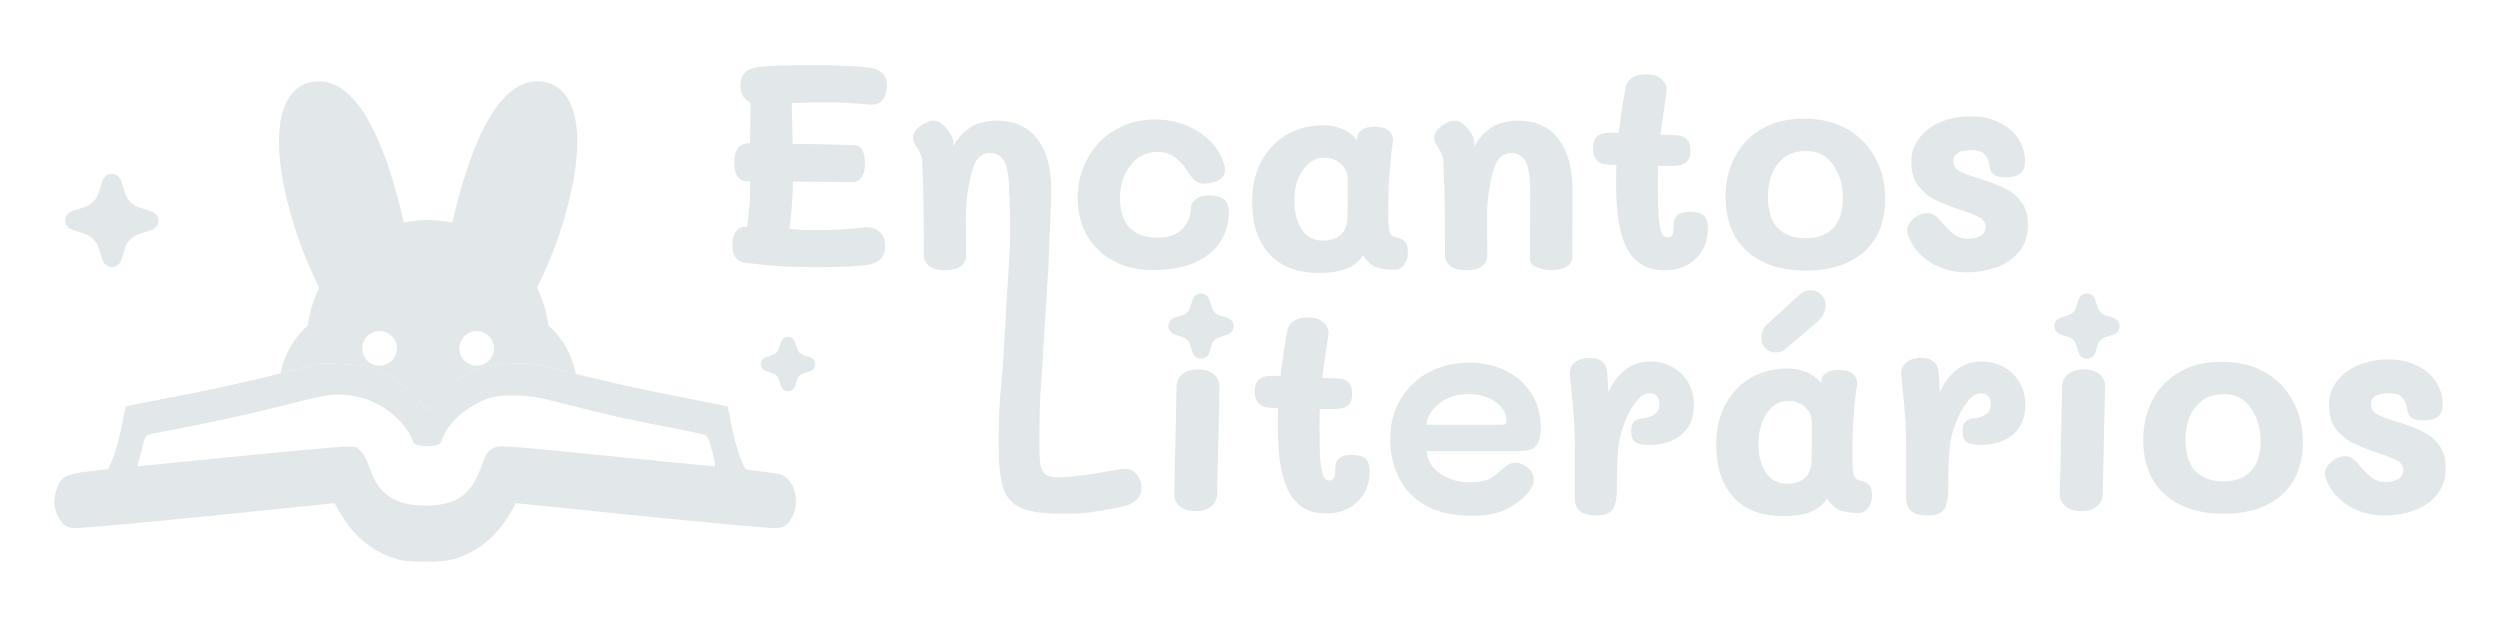 <svg width="264" height="67" viewBox="0 0 264 67" fill="none" xmlns="http://www.w3.org/2000/svg">
<path d="M91.1 24.018C91.203 23.997 91.337 23.987 91.501 23.987C92.117 23.987 92.6 24.172 92.949 24.542C93.298 24.891 93.473 25.374 93.473 25.99C93.473 27.058 92.918 27.705 91.809 27.931C90.885 28.116 89.159 28.208 86.633 28.208H85.647C84.517 28.208 83.439 28.178 82.411 28.116C81.405 28.054 80.162 27.931 78.683 27.746C77.779 27.623 77.328 27.007 77.328 25.898C77.328 25.363 77.43 24.922 77.636 24.573C77.841 24.203 78.159 23.997 78.591 23.956H78.899C79.145 22.293 79.248 20.69 79.207 19.15H78.991C78.498 19.15 78.129 18.985 77.882 18.657C77.656 18.308 77.543 17.794 77.543 17.116C77.543 16.541 77.656 16.069 77.882 15.699C78.129 15.329 78.488 15.144 78.96 15.144H79.207C79.228 14.384 79.238 12.936 79.238 10.8C78.539 10.512 78.19 9.927 78.19 9.044C78.19 8.386 78.365 7.914 78.714 7.626C79.063 7.318 79.608 7.123 80.347 7.041C81.354 6.938 83.182 6.887 85.832 6.887C88.399 6.887 90.361 6.969 91.717 7.133C92.333 7.195 92.805 7.38 93.134 7.688C93.483 7.975 93.658 8.427 93.658 9.044C93.658 9.66 93.504 10.163 93.195 10.553C92.887 10.923 92.466 11.087 91.932 11.046C90.043 10.882 88.379 10.8 86.941 10.8C86.283 10.8 85.441 10.82 84.414 10.861L83.613 10.892L83.706 15.206H84.414C85.441 15.206 86.694 15.226 88.173 15.268L90.145 15.329C90.946 15.329 91.347 15.976 91.347 17.27C91.347 17.887 91.224 18.369 90.977 18.718C90.751 19.068 90.422 19.242 89.991 19.242C89.375 19.242 88.851 19.232 88.42 19.211L84.414 19.181H83.736C83.695 21.029 83.572 22.693 83.367 24.172C84.147 24.254 85.123 24.295 86.294 24.295C87.999 24.295 89.601 24.203 91.1 24.018Z" fill="#E2E7E9"/>
<path d="M121.692 28.517C120.172 28.517 118.806 28.198 117.594 27.561C116.403 26.925 115.468 26.031 114.79 24.881C114.133 23.73 113.804 22.405 113.804 20.906C113.804 19.365 114.154 17.969 114.852 16.716C115.55 15.442 116.516 14.446 117.748 13.727C119.001 12.987 120.408 12.618 121.97 12.618C123.633 12.618 125.112 13.018 126.406 13.819C127.721 14.62 128.625 15.658 129.118 16.931C129.282 17.322 129.364 17.66 129.364 17.948C129.364 18.626 128.892 19.078 127.947 19.304C127.68 19.365 127.433 19.396 127.208 19.396C126.797 19.396 126.458 19.294 126.191 19.088C125.944 18.862 125.667 18.503 125.359 18.01C124.969 17.414 124.527 16.942 124.034 16.592C123.541 16.223 122.935 16.038 122.216 16.038C121.066 16.038 120.121 16.51 119.381 17.455C118.642 18.38 118.272 19.55 118.272 20.968C118.272 22.262 118.601 23.279 119.258 24.018C119.936 24.737 120.912 25.096 122.185 25.096C123.397 25.096 124.291 24.788 124.866 24.172C125.462 23.535 125.759 22.796 125.759 21.954C125.759 21.625 125.924 21.327 126.252 21.06C126.602 20.773 127.064 20.629 127.639 20.629C128.337 20.629 128.861 20.762 129.21 21.029C129.58 21.296 129.765 21.769 129.765 22.447C129.765 23.474 129.498 24.449 128.964 25.374C128.43 26.298 127.557 27.058 126.345 27.654C125.153 28.229 123.603 28.517 121.692 28.517Z" fill="#E2E7E9"/>
<path d="M147.44 25.066C147.83 25.127 148.128 25.271 148.334 25.497C148.56 25.723 148.673 26.123 148.673 26.699C148.673 27.192 148.539 27.613 148.272 27.962C148.026 28.311 147.687 28.486 147.255 28.486C146.372 28.486 145.694 28.383 145.222 28.178C144.749 27.952 144.318 27.551 143.928 26.976C143.476 27.654 142.86 28.137 142.079 28.424C141.298 28.691 140.384 28.825 139.337 28.825C137.016 28.825 135.249 28.157 134.037 26.822C132.825 25.487 132.219 23.628 132.219 21.245C132.219 19.684 132.538 18.297 133.174 17.085C133.811 15.873 134.694 14.929 135.824 14.251C136.974 13.573 138.289 13.234 139.768 13.234C140.508 13.234 141.196 13.378 141.832 13.665C142.469 13.953 142.952 14.333 143.281 14.805L143.342 14.405C143.383 14.117 143.548 13.881 143.835 13.696C144.123 13.491 144.575 13.388 145.191 13.388C145.848 13.388 146.331 13.521 146.639 13.789C146.947 14.056 147.101 14.395 147.101 14.805C147.101 14.949 147.091 15.062 147.07 15.144C146.947 15.843 146.824 17.014 146.701 18.657C146.639 19.417 146.608 20.392 146.608 21.584V23.125C146.608 23.72 146.66 24.182 146.762 24.511C146.865 24.819 147.091 25.004 147.44 25.066ZM142.295 22.94C142.315 22.097 142.325 20.793 142.325 19.026C142.325 18.328 142.089 17.763 141.617 17.332C141.165 16.88 140.579 16.654 139.861 16.654C138.936 16.654 138.176 17.085 137.58 17.948C136.985 18.79 136.687 19.879 136.687 21.214C136.687 22.488 136.954 23.505 137.488 24.265C138.022 25.024 138.741 25.404 139.645 25.404C140.487 25.404 141.134 25.199 141.586 24.788C142.038 24.357 142.274 23.741 142.295 22.94Z" fill="#E2E7E9"/>
<path d="M160.358 12.741C162.166 12.741 163.563 13.378 164.549 14.651C165.555 15.904 166.058 17.763 166.058 20.228L166.028 27.192C166.028 27.623 165.812 27.952 165.381 28.178C164.97 28.404 164.456 28.517 163.84 28.517C163.244 28.517 162.71 28.414 162.238 28.208C161.786 28.003 161.56 27.715 161.56 27.346L161.591 20.197C161.591 18.698 161.426 17.65 161.098 17.055C160.769 16.459 160.256 16.161 159.557 16.161C158.961 16.161 158.489 16.428 158.14 16.962C157.791 17.496 157.493 18.534 157.246 20.074C157.102 20.937 157.031 21.892 157.031 22.94L157.061 26.914C157.061 27.448 156.856 27.859 156.445 28.147C156.055 28.414 155.521 28.547 154.843 28.547C154.145 28.547 153.59 28.404 153.179 28.116C152.789 27.828 152.594 27.428 152.594 26.914C152.594 22.642 152.532 19.314 152.409 16.931C152.388 16.685 152.327 16.459 152.224 16.253C152.142 16.027 152.039 15.822 151.916 15.637C151.793 15.452 151.7 15.309 151.639 15.206C151.515 14.98 151.454 14.754 151.454 14.528C151.454 14.097 151.7 13.696 152.193 13.326C152.707 12.936 153.2 12.741 153.672 12.741C153.898 12.741 154.114 12.813 154.319 12.957C154.545 13.1 154.792 13.337 155.059 13.665C155.285 13.953 155.449 14.21 155.552 14.436C155.654 14.662 155.706 14.918 155.706 15.206V15.483C156.075 14.703 156.63 14.056 157.369 13.542C158.13 13.008 159.126 12.741 160.358 12.741Z" fill="#E2E7E9"/>
<path d="M178.421 22.354C179.098 22.354 179.591 22.488 179.9 22.755C180.208 23.022 180.362 23.453 180.362 24.049C180.362 25.404 179.93 26.493 179.068 27.315C178.205 28.137 177.116 28.547 175.802 28.547C174.015 28.547 172.71 27.828 171.889 26.39C171.067 24.932 170.656 22.631 170.656 19.489C170.656 18.544 170.666 17.856 170.687 17.424C170.543 17.404 170.307 17.393 169.978 17.393C168.807 17.373 168.222 16.808 168.222 15.699C168.222 15.124 168.366 14.692 168.653 14.405C168.961 14.117 169.495 13.984 170.256 14.004L170.933 14.035C171.077 12.761 171.313 11.2 171.642 9.352C171.724 8.859 171.95 8.489 172.32 8.242C172.71 7.975 173.203 7.842 173.799 7.842C174.497 7.842 175.042 8.006 175.432 8.335C175.822 8.664 176.017 9.064 176.017 9.537L175.986 9.783L175.832 10.769C175.586 12.453 175.422 13.604 175.339 14.22C176.038 14.261 176.572 14.281 176.942 14.281C177.989 14.302 178.513 14.846 178.513 15.915C178.513 16.449 178.369 16.849 178.082 17.116C177.794 17.383 177.311 17.517 176.634 17.517H175.093C175.072 17.928 175.062 18.585 175.062 19.489C175.062 21.009 175.093 22.18 175.155 23.001C175.237 23.802 175.35 24.347 175.493 24.634C175.637 24.922 175.822 25.066 176.048 25.066C176.336 25.066 176.521 24.973 176.603 24.788C176.685 24.603 176.726 24.275 176.726 23.802C176.726 22.837 177.291 22.354 178.421 22.354Z" fill="#E2E7E9"/>
<path d="M190.725 28.578C188.116 28.578 186.041 27.9 184.501 26.545C182.981 25.168 182.221 23.248 182.221 20.783C182.221 19.181 182.56 17.753 183.238 16.5C183.915 15.247 184.871 14.271 186.103 13.573C187.356 12.874 188.825 12.525 190.509 12.525C192.214 12.525 193.714 12.885 195.008 13.604C196.302 14.323 197.298 15.329 197.996 16.623C198.715 17.897 199.075 19.355 199.075 20.998C199.075 23.402 198.325 25.271 196.826 26.606C195.326 27.921 193.292 28.578 190.725 28.578ZM190.663 25.158C191.916 25.158 192.882 24.809 193.559 24.11C194.258 23.392 194.607 22.334 194.607 20.937C194.607 19.561 194.268 18.39 193.59 17.424C192.933 16.438 191.957 15.945 190.663 15.945C189.451 15.945 188.486 16.387 187.767 17.27C187.048 18.154 186.688 19.335 186.688 20.814C186.688 22.252 187.038 23.34 187.736 24.08C188.434 24.799 189.41 25.158 190.663 25.158Z" fill="#E2E7E9"/>
<path d="M207.746 28.763C206.329 28.763 205.065 28.434 203.956 27.777C202.847 27.099 202.056 26.206 201.584 25.096C201.46 24.788 201.399 24.532 201.399 24.326C201.399 23.895 201.625 23.484 202.076 23.094C202.528 22.703 203.021 22.508 203.555 22.508C203.864 22.508 204.11 22.58 204.295 22.724C204.48 22.847 204.624 22.97 204.726 23.094C204.829 23.196 204.891 23.268 204.911 23.309C205.507 24.008 206 24.501 206.39 24.788C206.78 25.076 207.253 25.22 207.807 25.22C208.321 25.22 208.763 25.117 209.132 24.912C209.502 24.686 209.687 24.378 209.687 23.987C209.687 23.556 209.471 23.217 209.04 22.97C208.609 22.724 207.91 22.447 206.945 22.139C205.877 21.769 205.004 21.42 204.326 21.091C203.668 20.762 203.083 20.279 202.569 19.643C202.076 18.985 201.83 18.154 201.83 17.147C201.83 16.14 202.118 15.278 202.693 14.559C203.268 13.819 204.028 13.255 204.973 12.864C205.938 12.474 206.976 12.279 208.085 12.279C209.276 12.279 210.303 12.505 211.166 12.957C212.049 13.388 212.717 13.973 213.169 14.713C213.621 15.432 213.847 16.202 213.847 17.024C213.847 17.578 213.693 18 213.384 18.287C213.076 18.575 212.563 18.718 211.844 18.718C211.207 18.718 210.765 18.616 210.519 18.41C210.293 18.205 210.149 17.917 210.088 17.548C210.026 17.034 209.862 16.623 209.595 16.315C209.348 16.007 208.845 15.853 208.085 15.853C207.51 15.853 207.058 15.956 206.729 16.161C206.421 16.366 206.267 16.654 206.267 17.024C206.267 17.476 206.483 17.825 206.914 18.071C207.366 18.318 208.085 18.585 209.071 18.872C210.118 19.201 210.981 19.53 211.659 19.858C212.337 20.166 212.922 20.639 213.415 21.276C213.908 21.892 214.155 22.714 214.155 23.741C214.155 24.912 213.826 25.877 213.169 26.637C212.511 27.397 211.69 27.941 210.704 28.27C209.718 28.599 208.732 28.763 207.746 28.763Z" fill="#E2E7E9"/>
<path d="M126.249 53.977C125.592 53.977 125.048 53.813 124.616 53.484C124.185 53.156 123.979 52.714 124 52.159L124.247 40.79C124.267 40.235 124.483 39.804 124.894 39.496C125.304 39.167 125.838 39.003 126.496 39.003C127.174 39.003 127.728 39.167 128.16 39.496C128.591 39.824 128.796 40.276 128.776 40.851L128.529 52.19C128.509 52.745 128.283 53.186 127.851 53.515C127.441 53.823 126.907 53.977 126.249 53.977Z" fill="#E2E7E9"/>
<path d="M142.699 48.031C143.377 48.031 143.87 48.164 144.178 48.431C144.486 48.698 144.64 49.13 144.64 49.725C144.64 51.081 144.209 52.17 143.346 52.991C142.484 53.813 141.395 54.224 140.08 54.224C138.293 54.224 136.989 53.505 136.167 52.067C135.346 50.608 134.935 48.308 134.935 45.165C134.935 44.22 134.945 43.532 134.966 43.101C134.822 43.08 134.586 43.07 134.257 43.07C133.086 43.049 132.501 42.484 132.501 41.375C132.501 40.8 132.644 40.369 132.932 40.081C133.24 39.794 133.774 39.66 134.534 39.681L135.212 39.711C135.356 38.438 135.592 36.877 135.921 35.028C136.003 34.535 136.229 34.165 136.599 33.919C136.989 33.652 137.482 33.518 138.078 33.518C138.776 33.518 139.32 33.683 139.711 34.011C140.101 34.34 140.296 34.74 140.296 35.213L140.265 35.459L140.111 36.445C139.865 38.13 139.7 39.28 139.618 39.896C140.317 39.937 140.851 39.958 141.22 39.958C142.268 39.978 142.792 40.523 142.792 41.591C142.792 42.125 142.648 42.526 142.36 42.793C142.073 43.06 141.59 43.193 140.912 43.193H139.372C139.351 43.604 139.341 44.261 139.341 45.165C139.341 46.685 139.372 47.856 139.433 48.678C139.515 49.479 139.628 50.023 139.772 50.311C139.916 50.598 140.101 50.742 140.327 50.742C140.614 50.742 140.799 50.65 140.881 50.465C140.964 50.28 141.005 49.951 141.005 49.479C141.005 48.513 141.57 48.031 142.699 48.031Z" fill="#E2E7E9"/>
<path d="M155.373 54.47C153.504 54.47 151.922 54.121 150.628 53.423C149.355 52.724 148.4 51.759 147.763 50.526C147.126 49.294 146.808 47.897 146.808 46.336C146.808 44.775 147.167 43.388 147.886 42.176C148.626 40.944 149.622 39.989 150.875 39.311C152.148 38.633 153.566 38.294 155.127 38.294C156.524 38.294 157.797 38.571 158.947 39.126C160.118 39.681 161.032 40.482 161.69 41.529C162.368 42.556 162.706 43.768 162.706 45.165C162.706 46.048 162.542 46.685 162.213 47.075C161.905 47.445 161.371 47.63 160.611 47.63H150.659C150.659 48.123 150.834 48.626 151.183 49.14C151.532 49.633 152.056 50.054 152.754 50.403C153.453 50.752 154.285 50.927 155.25 50.927C156.113 50.927 156.791 50.804 157.284 50.557C157.777 50.29 158.29 49.9 158.824 49.386C159.214 49.037 159.615 48.862 160.026 48.862C160.498 48.862 160.94 49.047 161.351 49.417C161.762 49.766 161.967 50.167 161.967 50.619C161.967 50.989 161.844 51.348 161.597 51.697C161.166 52.375 160.437 53.012 159.41 53.608C158.383 54.183 157.037 54.47 155.373 54.47ZM158.639 44.857C158.824 44.857 158.937 44.826 158.978 44.764C159.04 44.703 159.071 44.59 159.071 44.426C159.071 43.624 158.68 42.957 157.9 42.423C157.14 41.889 156.195 41.622 155.065 41.622C154.161 41.622 153.371 41.796 152.693 42.145C152.035 42.495 151.532 42.926 151.183 43.44C150.834 43.933 150.659 44.405 150.659 44.857H158.639Z" fill="#E2E7E9"/>
<path d="M174.313 38.171C175.135 38.171 175.895 38.366 176.593 38.756C177.292 39.126 177.846 39.66 178.257 40.358C178.668 41.057 178.873 41.868 178.873 42.793C178.873 44.128 178.432 45.165 177.549 45.905C176.686 46.623 175.566 46.983 174.19 46.983C173.471 46.983 172.968 46.88 172.68 46.675C172.393 46.449 172.249 46.079 172.249 45.566C172.249 45.073 172.352 44.734 172.557 44.549C172.762 44.343 173.05 44.22 173.42 44.179C174.632 44.056 175.238 43.553 175.238 42.669C175.238 42.3 175.145 42.022 174.96 41.837C174.796 41.632 174.56 41.529 174.252 41.529C173.697 41.529 173.184 41.848 172.711 42.484C172.239 43.101 171.848 43.83 171.54 44.672C171.232 45.494 171.037 46.192 170.955 46.767C170.811 47.671 170.739 49.273 170.739 51.574C170.739 52.683 170.575 53.443 170.246 53.854C169.938 54.244 169.383 54.439 168.582 54.439C167.843 54.439 167.278 54.296 166.888 54.008C166.518 53.721 166.323 53.279 166.302 52.683V47.692C166.302 46.377 166.271 45.268 166.21 44.364C166.148 43.44 166.046 42.258 165.902 40.821L165.778 39.557C165.737 39.044 165.902 38.623 166.271 38.294C166.662 37.965 167.196 37.801 167.874 37.801C169.024 37.801 169.64 38.315 169.722 39.342C169.763 39.835 169.805 40.533 169.846 41.437C170.256 40.471 170.832 39.691 171.571 39.095C172.331 38.479 173.245 38.171 174.313 38.171Z" fill="#E2E7E9"/>
<path d="M196.451 50.742C196.841 50.804 197.139 50.947 197.345 51.173C197.57 51.399 197.683 51.8 197.683 52.375C197.683 52.868 197.55 53.289 197.283 53.638C197.036 53.987 196.697 54.162 196.266 54.162C195.383 54.162 194.705 54.059 194.233 53.854C193.76 53.628 193.329 53.227 192.938 52.652C192.487 53.33 191.87 53.813 191.09 54.1C190.309 54.367 189.395 54.501 188.348 54.501C186.026 54.501 184.26 53.833 183.048 52.498C181.836 51.163 181.23 49.304 181.23 46.921C181.23 45.36 181.548 43.974 182.185 42.762C182.822 41.55 183.705 40.605 184.835 39.927C185.985 39.249 187.3 38.91 188.779 38.91C189.518 38.91 190.207 39.054 190.843 39.342C191.48 39.629 191.963 40.009 192.291 40.482L192.353 40.081C192.394 39.794 192.558 39.557 192.846 39.373C193.134 39.167 193.586 39.064 194.202 39.064C194.859 39.064 195.342 39.198 195.65 39.465C195.958 39.732 196.112 40.071 196.112 40.482C196.112 40.626 196.102 40.739 196.081 40.821C195.958 41.519 195.835 42.69 195.712 44.333C195.65 45.093 195.619 46.069 195.619 47.26V48.801C195.619 49.397 195.67 49.859 195.773 50.187C195.876 50.495 196.102 50.68 196.451 50.742ZM191.305 48.616C191.326 47.774 191.336 46.469 191.336 44.703C191.336 44.005 191.1 43.44 190.628 43.008C190.176 42.556 189.59 42.33 188.871 42.33C187.947 42.33 187.187 42.762 186.591 43.624C185.996 44.467 185.698 45.555 185.698 46.891C185.698 48.164 185.965 49.181 186.499 49.941C187.033 50.701 187.752 51.081 188.656 51.081C189.498 51.081 190.145 50.876 190.597 50.465C191.049 50.033 191.285 49.417 191.305 48.616ZM187.516 37.216C187.084 37.216 186.725 37.072 186.437 36.784C186.15 36.476 186.006 36.106 186.006 35.675C186.006 35.429 186.057 35.172 186.16 34.905C186.263 34.638 186.406 34.422 186.591 34.258L189.457 31.639C189.847 31.269 190.155 31.012 190.381 30.869C190.628 30.725 190.895 30.653 191.182 30.653C191.634 30.653 192.014 30.807 192.322 31.115C192.63 31.423 192.784 31.813 192.784 32.286C192.784 32.594 192.713 32.882 192.569 33.148C192.445 33.416 192.281 33.642 192.076 33.826L188.995 36.476C188.707 36.743 188.45 36.938 188.224 37.062C187.998 37.164 187.762 37.216 187.516 37.216Z" fill="#E2E7E9"/>
<path d="M209.307 38.171C210.129 38.171 210.889 38.366 211.587 38.756C212.286 39.126 212.84 39.66 213.251 40.358C213.662 41.057 213.868 41.868 213.868 42.793C213.868 44.128 213.426 45.165 212.543 45.905C211.68 46.623 210.56 46.983 209.184 46.983C208.465 46.983 207.962 46.88 207.674 46.675C207.387 46.449 207.243 46.079 207.243 45.566C207.243 45.073 207.346 44.734 207.551 44.549C207.757 44.343 208.044 44.22 208.414 44.179C209.626 44.056 210.232 43.553 210.232 42.669C210.232 42.3 210.139 42.022 209.954 41.837C209.79 41.632 209.554 41.529 209.246 41.529C208.691 41.529 208.178 41.848 207.705 42.484C207.233 43.101 206.842 43.83 206.534 44.672C206.226 45.494 206.031 46.192 205.949 46.767C205.805 47.671 205.733 49.273 205.733 51.574C205.733 52.683 205.569 53.443 205.24 53.854C204.932 54.244 204.378 54.439 203.576 54.439C202.837 54.439 202.272 54.296 201.882 54.008C201.512 53.721 201.317 53.279 201.296 52.683V47.692C201.296 46.377 201.266 45.268 201.204 44.364C201.142 43.44 201.04 42.258 200.896 40.821L200.773 39.557C200.731 39.044 200.896 38.623 201.266 38.294C201.656 37.965 202.19 37.801 202.868 37.801C204.018 37.801 204.634 38.315 204.716 39.342C204.758 39.835 204.799 40.533 204.84 41.437C205.251 40.471 205.826 39.691 206.565 39.095C207.325 38.479 208.239 38.171 209.307 38.171Z" fill="#E2E7E9"/>
<path d="M219.767 53.977C219.11 53.977 218.566 53.813 218.134 53.484C217.703 53.156 217.498 52.714 217.518 52.159L217.765 40.79C217.785 40.235 218.001 39.804 218.412 39.496C218.823 39.167 219.357 39.003 220.014 39.003C220.692 39.003 221.246 39.167 221.678 39.496C222.109 39.824 222.315 40.276 222.294 40.851L222.048 52.19C222.027 52.745 221.801 53.186 221.37 53.515C220.959 53.823 220.425 53.977 219.767 53.977Z" fill="#E2E7E9"/>
<path d="M234.831 54.255C232.222 54.255 230.148 53.577 228.607 52.221C227.087 50.845 226.327 48.924 226.327 46.459C226.327 44.857 226.666 43.429 227.344 42.176C228.022 40.923 228.977 39.948 230.209 39.249C231.462 38.551 232.931 38.202 234.615 38.202C236.32 38.202 237.82 38.561 239.114 39.28C240.408 39.999 241.404 41.005 242.103 42.3C242.822 43.573 243.181 45.032 243.181 46.675C243.181 49.078 242.431 50.947 240.932 52.283C239.432 53.597 237.399 54.255 234.831 54.255ZM234.769 50.834C236.022 50.834 236.988 50.485 237.666 49.787C238.364 49.068 238.713 48.01 238.713 46.613C238.713 45.237 238.374 44.066 237.697 43.101C237.039 42.115 236.063 41.622 234.769 41.622C233.557 41.622 232.592 42.063 231.873 42.947C231.154 43.83 230.795 45.011 230.795 46.49C230.795 47.928 231.144 49.017 231.842 49.756C232.541 50.475 233.516 50.834 234.769 50.834Z" fill="#E2E7E9"/>
<path d="M251.852 54.439C250.435 54.439 249.171 54.111 248.062 53.453C246.953 52.776 246.162 51.882 245.69 50.773C245.566 50.465 245.505 50.208 245.505 50.002C245.505 49.571 245.731 49.16 246.183 48.77C246.635 48.38 247.128 48.185 247.662 48.185C247.97 48.185 248.216 48.257 248.401 48.4C248.586 48.524 248.73 48.647 248.833 48.77C248.935 48.873 248.997 48.945 249.017 48.986C249.613 49.684 250.106 50.177 250.496 50.465C250.887 50.752 251.359 50.896 251.914 50.896C252.427 50.896 252.869 50.793 253.239 50.588C253.608 50.362 253.793 50.054 253.793 49.664C253.793 49.232 253.578 48.893 253.146 48.647C252.715 48.4 252.016 48.123 251.051 47.815C249.983 47.445 249.11 47.096 248.432 46.767C247.775 46.439 247.189 45.956 246.676 45.319C246.183 44.662 245.936 43.83 245.936 42.823C245.936 41.817 246.224 40.954 246.799 40.235C247.374 39.496 248.134 38.931 249.079 38.541C250.044 38.15 251.082 37.955 252.191 37.955C253.382 37.955 254.409 38.181 255.272 38.633C256.155 39.064 256.823 39.65 257.275 40.389C257.727 41.108 257.953 41.879 257.953 42.7C257.953 43.255 257.799 43.676 257.491 43.963C257.182 44.251 256.669 44.395 255.95 44.395C255.313 44.395 254.872 44.292 254.625 44.087C254.399 43.881 254.255 43.594 254.194 43.224C254.132 42.71 253.968 42.3 253.701 41.992C253.454 41.683 252.951 41.529 252.191 41.529C251.616 41.529 251.164 41.632 250.835 41.837C250.527 42.043 250.373 42.33 250.373 42.7C250.373 43.152 250.589 43.501 251.02 43.748C251.472 43.994 252.191 44.261 253.177 44.549C254.225 44.877 255.087 45.206 255.765 45.535C256.443 45.843 257.028 46.315 257.521 46.952C258.014 47.568 258.261 48.39 258.261 49.417C258.261 50.588 257.932 51.553 257.275 52.313C256.618 53.073 255.796 53.618 254.81 53.946C253.824 54.275 252.838 54.439 251.852 54.439Z" fill="#E2E7E9"/>
<path d="M105.324 12.741C107.132 12.741 108.529 13.378 109.515 14.651C110.521 15.904 111.025 17.763 111.025 20.228C111.025 20.228 110.762 27.218 110.691 28.486C110.621 29.754 109.886 41.324 109.886 41.324C109.763 43.571 109.763 44.97 109.763 46.921C109.763 47.928 109.804 48.667 109.886 49.14C109.989 49.612 110.173 49.941 110.44 50.126C110.728 50.311 111.17 50.403 111.765 50.403C113.039 50.403 115.237 50.115 118.359 49.54C118.462 49.52 118.606 49.51 118.79 49.51C119.325 49.51 119.746 49.715 120.054 50.126C120.382 50.516 120.547 50.978 120.547 51.512C120.547 52.601 119.756 53.289 118.174 53.577C116.757 53.844 115.678 54.029 114.939 54.131C114.22 54.213 113.306 54.255 112.197 54.255C110.184 54.255 108.705 54.039 107.76 53.608C106.836 53.176 106.219 52.457 105.911 51.451C105.603 50.444 105.449 48.893 105.449 46.798C105.449 44.436 105.552 42.269 105.757 40.297C105.983 38.325 106.254 31.955 106.547 27.813C106.84 23.671 106.557 20.197 106.557 20.197C106.557 18.698 106.393 17.65 106.064 17.055C105.735 16.459 105.222 16.161 104.523 16.161C103.928 16.161 103.455 16.428 103.106 16.962C102.757 17.496 102.459 18.534 102.213 20.074C102.069 20.937 101.997 21.892 101.997 22.94L102.028 26.914C102.028 27.448 101.822 27.859 101.411 28.147C101.021 28.414 100.487 28.547 99.809 28.547C99.111 28.547 98.556 28.404 98.145 28.116C97.755 27.828 97.56 27.428 97.56 26.914C97.56 22.642 97.498 19.314 97.375 16.931C97.355 16.685 97.293 16.459 97.19 16.253C97.108 16.027 97.005 15.822 96.882 15.637C96.759 15.452 96.666 15.309 96.605 15.206C96.481 14.98 96.42 14.754 96.42 14.528C96.42 14.097 96.666 13.696 97.159 13.326C97.673 12.936 98.166 12.741 98.638 12.741C98.864 12.741 99.08 12.813 99.285 12.957C99.511 13.1 99.758 13.337 100.025 13.665C100.251 13.953 100.415 14.21 100.518 14.436C100.621 14.662 100.672 14.918 100.672 15.206V15.483C101.042 14.703 101.596 14.056 102.336 13.542C103.096 13.008 104.092 12.741 105.324 12.741Z" fill="#E2E7E9"/>
<path d="M123.391 34.571C123.413 34.713 123.467 34.848 123.549 34.965C123.659 35.121 123.815 35.238 123.994 35.3L124.883 35.591C125.065 35.649 125.23 35.75 125.367 35.887C125.502 36.022 125.604 36.187 125.666 36.371L125.95 37.246C126.01 37.429 126.126 37.588 126.281 37.702C126.437 37.815 126.625 37.877 126.817 37.878C127.01 37.879 127.198 37.819 127.355 37.708C127.512 37.596 127.63 37.437 127.692 37.255L127.981 36.368C128.043 36.19 128.146 36.028 128.281 35.896C128.416 35.763 128.58 35.664 128.76 35.605L129.634 35.322C129.818 35.263 129.977 35.147 130.091 34.991C130.205 34.836 130.267 34.648 130.268 34.456C130.269 34.263 130.21 34.075 130.098 33.918C129.986 33.761 129.828 33.643 129.646 33.581L128.759 33.292C128.578 33.231 128.413 33.129 128.278 32.993C128.143 32.858 128.042 32.693 127.981 32.512L127.694 31.636C127.636 31.451 127.522 31.29 127.367 31.174C127.212 31.058 127.025 30.994 126.831 30.991C126.638 30.988 126.449 31.046 126.29 31.157C126.132 31.268 126.013 31.427 125.95 31.609L125.661 32.495C125.601 32.676 125.5 32.841 125.362 32.977C125.226 33.111 125.062 33.213 124.88 33.275L124.006 33.559C123.87 33.606 123.747 33.683 123.647 33.785C123.546 33.888 123.471 34.012 123.426 34.148C123.382 34.285 123.37 34.43 123.391 34.571Z" fill="#E2E7E9"/>
<path d="M216.949 34.571C216.971 34.713 217.025 34.848 217.107 34.965C217.218 35.12 217.373 35.238 217.553 35.3L218.441 35.591C218.623 35.649 218.788 35.75 218.925 35.886C219.06 36.022 219.163 36.187 219.224 36.371L219.508 37.246C219.568 37.429 219.684 37.588 219.84 37.702C219.995 37.815 220.183 37.877 220.376 37.878C220.568 37.879 220.756 37.819 220.913 37.708C221.07 37.596 221.188 37.437 221.25 37.255L221.539 36.368C221.601 36.19 221.704 36.028 221.839 35.896C221.974 35.763 222.138 35.664 222.318 35.605L223.192 35.322C223.376 35.263 223.535 35.147 223.649 34.991C223.763 34.836 223.825 34.648 223.826 34.456C223.827 34.263 223.768 34.075 223.656 33.918C223.545 33.761 223.386 33.643 223.204 33.581L222.317 33.292C222.136 33.231 221.971 33.129 221.836 32.993C221.701 32.858 221.6 32.693 221.539 32.512L221.252 31.636C221.195 31.451 221.08 31.29 220.925 31.174C220.77 31.058 220.583 30.994 220.39 30.991C220.196 30.988 220.007 31.046 219.849 31.157C219.69 31.268 219.571 31.427 219.508 31.609L219.219 32.495C219.159 32.676 219.058 32.841 218.92 32.977C218.784 33.111 218.62 33.213 218.438 33.275L217.564 33.559C217.428 33.606 217.305 33.683 217.205 33.785C217.104 33.888 217.029 34.012 216.984 34.148C216.94 34.285 216.928 34.43 216.949 34.571Z" fill="#E2E7E9"/>
<path fill-rule="evenodd" clip-rule="evenodd" d="M33.274 38.475C27.659 39.985 23.151 41.009 17.067 42.156C15.012 42.543 13.309 42.891 13.281 42.928C13.253 42.965 13.06 43.902 12.851 45.009C12.642 46.116 12.239 47.591 11.956 48.285L11.441 49.548L9.367 49.78C7.014 50.042 6.488 50.32 6.019 51.546C5.512 52.873 5.694 54.108 6.557 55.192C6.861 55.573 7.167 55.712 7.834 55.771C8.317 55.814 14.703 55.239 22.026 54.492L35.34 53.134L35.646 53.696C37.227 56.596 39.317 58.335 42.147 59.106C43.224 59.399 46.589 59.398 47.668 59.104C50.492 58.336 52.584 56.594 54.164 53.696L54.47 53.134L67.784 54.492C75.107 55.239 81.493 55.814 81.976 55.771C82.641 55.712 82.951 55.572 83.258 55.192C84.383 53.797 84.302 51.621 83.082 50.498C82.659 50.108 82.246 49.989 80.761 49.829C79.768 49.722 78.883 49.601 78.794 49.562C78.463 49.413 77.625 46.912 77.261 44.987C77.055 43.892 76.864 42.967 76.838 42.932C76.812 42.897 74.868 42.501 72.517 42.052C67.92 41.174 63.691 40.23 59.061 39.049C56.329 38.352 56.014 38.313 53.858 38.403C52.113 38.475 51.288 38.606 50.418 38.946C48.825 39.57 47.096 40.831 45.993 42.172L45.058 43.31L44.102 42.143C43.061 40.874 41.026 39.424 39.472 38.845C38.561 38.505 34.142 38.241 33.274 38.475ZM37.941 41.944C38.838 42.154 39.706 42.527 40.484 43.013C41.694 43.77 43.113 45.126 43.61 46.641C43.794 47.202 46.274 47.372 46.595 46.641C47.057 45.261 48.074 44.03 49.549 43.087C51.293 41.972 52.16 41.734 54.393 41.761C55.955 41.78 56.895 41.938 59.52 42.623C63.586 43.684 66.444 44.324 70.692 45.127C72.543 45.476 74.222 45.832 74.423 45.916C74.708 46.036 74.88 46.419 75.204 47.655C75.563 49.022 75.587 49.24 75.373 49.24C75.237 49.24 70.073 48.732 63.897 48.111C52.678 46.984 52.667 46.984 52.014 47.372C51.44 47.713 51.295 47.946 50.82 49.291C49.764 52.282 48.179 53.38 44.909 53.385C41.753 53.391 39.989 52.23 39.087 49.552C38.637 48.218 38.186 47.54 37.521 47.202C37.207 47.042 34.26 47.273 25.892 48.114C19.728 48.733 14.634 49.24 14.573 49.24C14.512 49.24 14.588 48.843 14.743 48.358C14.898 47.872 15.074 47.173 15.134 46.803C15.203 46.387 15.371 46.067 15.575 45.965C15.756 45.873 17.041 45.593 18.43 45.341C21.791 44.731 26.734 43.64 30.214 42.74C34.843 41.542 35.805 41.443 37.941 41.944Z" fill="#E2E7E9"/>
<path fill-rule="evenodd" clip-rule="evenodd" d="M29.625 39.426C30.806 39.129 32.012 38.814 33.274 38.475C34.142 38.241 38.561 38.505 39.472 38.845C41.026 39.424 43.061 40.874 44.102 42.143L45.058 43.31L45.993 42.172C47.096 40.831 48.825 39.57 50.418 38.946C51.288 38.606 52.113 38.475 53.858 38.403C56.014 38.313 56.329 38.352 59.061 39.049C59.647 39.199 60.227 39.344 60.802 39.487C60.671 38.786 60.458 38.102 60.166 37.447C59.642 36.272 58.875 35.221 57.915 34.363C57.731 32.978 57.322 31.632 56.703 30.378C58.437 26.945 59.704 23.295 60.468 19.525C61.019 16.665 61.382 12.767 59.975 10.439C59.653 9.866 59.181 9.391 58.61 9.065C58.039 8.739 57.39 8.574 56.732 8.588C52.184 8.588 49.378 16.447 47.773 23.499C46.081 23.151 44.337 23.151 42.645 23.499C41.039 16.447 38.234 8.588 33.685 8.588C33.029 8.573 32.38 8.737 31.809 9.063C31.238 9.388 30.766 9.861 30.442 10.434C29.034 12.761 29.401 16.66 29.95 19.52C30.714 23.291 31.98 26.944 33.715 30.378C33.096 31.633 32.686 32.981 32.502 34.369C31.585 35.19 30.843 36.188 30.32 37.302C30.002 37.981 29.769 38.694 29.625 39.426ZM41.604 37.805C41.805 37.504 41.913 37.15 41.913 36.788C41.913 36.302 41.72 35.836 41.377 35.493C41.033 35.149 40.567 34.956 40.082 34.956C39.719 34.956 39.365 35.064 39.064 35.265C38.763 35.466 38.529 35.752 38.39 36.087C38.251 36.421 38.215 36.79 38.286 37.145C38.356 37.5 38.531 37.826 38.787 38.082C39.043 38.338 39.369 38.513 39.724 38.584C40.08 38.654 40.448 38.618 40.782 38.479C41.117 38.341 41.403 38.106 41.604 37.805ZM49.319 35.265C49.62 35.064 49.974 34.956 50.336 34.956C50.822 34.956 51.288 35.149 51.631 35.493C51.974 35.836 52.167 36.302 52.167 36.788C52.167 37.15 52.06 37.504 51.859 37.805C51.657 38.106 51.371 38.341 51.037 38.479C50.702 38.618 50.334 38.654 49.979 38.584C49.624 38.513 49.297 38.338 49.041 38.082C48.785 37.826 48.611 37.5 48.54 37.145C48.469 36.79 48.506 36.421 48.644 36.087C48.783 35.752 49.018 35.466 49.319 35.265Z" fill="#E2E7E9"/>
<path d="M7.074 23.87C6.952 23.697 6.886 23.489 6.887 23.277C6.888 23.065 6.954 22.858 7.077 22.686C7.205 22.51 7.382 22.378 7.587 22.305L8.938 21.865C9.277 21.752 9.584 21.562 9.837 21.31C10.089 21.058 10.28 20.75 10.393 20.412L10.836 19.044C10.909 18.841 11.044 18.667 11.222 18.545C11.399 18.424 11.611 18.361 11.826 18.366C12.041 18.37 12.249 18.443 12.421 18.572C12.593 18.701 12.72 18.881 12.784 19.087L13.225 20.439C13.338 20.778 13.528 21.086 13.78 21.339C14.032 21.591 14.34 21.782 14.678 21.895L16.044 22.34C16.245 22.412 16.419 22.544 16.541 22.719C16.664 22.894 16.729 23.103 16.727 23.317C16.725 23.53 16.657 23.738 16.531 23.911C16.406 24.084 16.23 24.213 16.027 24.281L14.65 24.731C14.32 24.844 14.021 25.03 13.774 25.275C13.527 25.52 13.338 25.819 13.223 26.147L12.783 27.515C12.711 27.716 12.579 27.89 12.404 28.012C12.229 28.134 12.02 28.199 11.806 28.197C11.593 28.196 11.385 28.128 11.212 28.002C11.039 27.877 10.909 27.701 10.841 27.499L10.403 26.147C10.29 25.807 10.099 25.498 9.844 25.245C9.59 24.992 9.28 24.802 8.939 24.69L7.57 24.246C7.37 24.175 7.196 24.043 7.074 23.87Z" fill="#E2E7E9"/>
<path d="M80.356 38.566C80.374 38.684 80.419 38.797 80.488 38.895C80.58 39.024 80.709 39.121 80.859 39.174L81.599 39.416C81.751 39.464 81.889 39.548 82.003 39.662C82.115 39.775 82.201 39.913 82.252 40.066L82.489 40.795C82.538 40.947 82.635 41.081 82.765 41.175C82.895 41.27 83.051 41.321 83.212 41.322C83.372 41.323 83.529 41.273 83.66 41.18C83.79 41.087 83.888 40.955 83.94 40.803L84.181 40.064C84.233 39.915 84.319 39.78 84.431 39.67C84.544 39.56 84.68 39.477 84.83 39.428L85.559 39.192C85.712 39.142 85.845 39.046 85.939 38.916C86.034 38.787 86.086 38.63 86.087 38.47C86.088 38.309 86.038 38.153 85.945 38.022C85.852 37.891 85.721 37.793 85.569 37.741L84.829 37.5C84.678 37.449 84.541 37.364 84.429 37.251C84.316 37.138 84.232 37.001 84.181 36.85L83.942 36.12C83.894 35.966 83.799 35.831 83.67 35.735C83.54 35.639 83.384 35.585 83.223 35.583C83.062 35.58 82.904 35.629 82.772 35.721C82.64 35.814 82.541 35.946 82.489 36.098L82.248 36.836C82.198 36.987 82.114 37.124 81.999 37.237C81.886 37.349 81.748 37.434 81.597 37.486L80.869 37.723C80.755 37.762 80.653 37.826 80.569 37.911C80.485 37.996 80.422 38.1 80.385 38.214C80.349 38.327 80.339 38.448 80.356 38.566Z" fill="#E2E7E9"/>
</svg>
